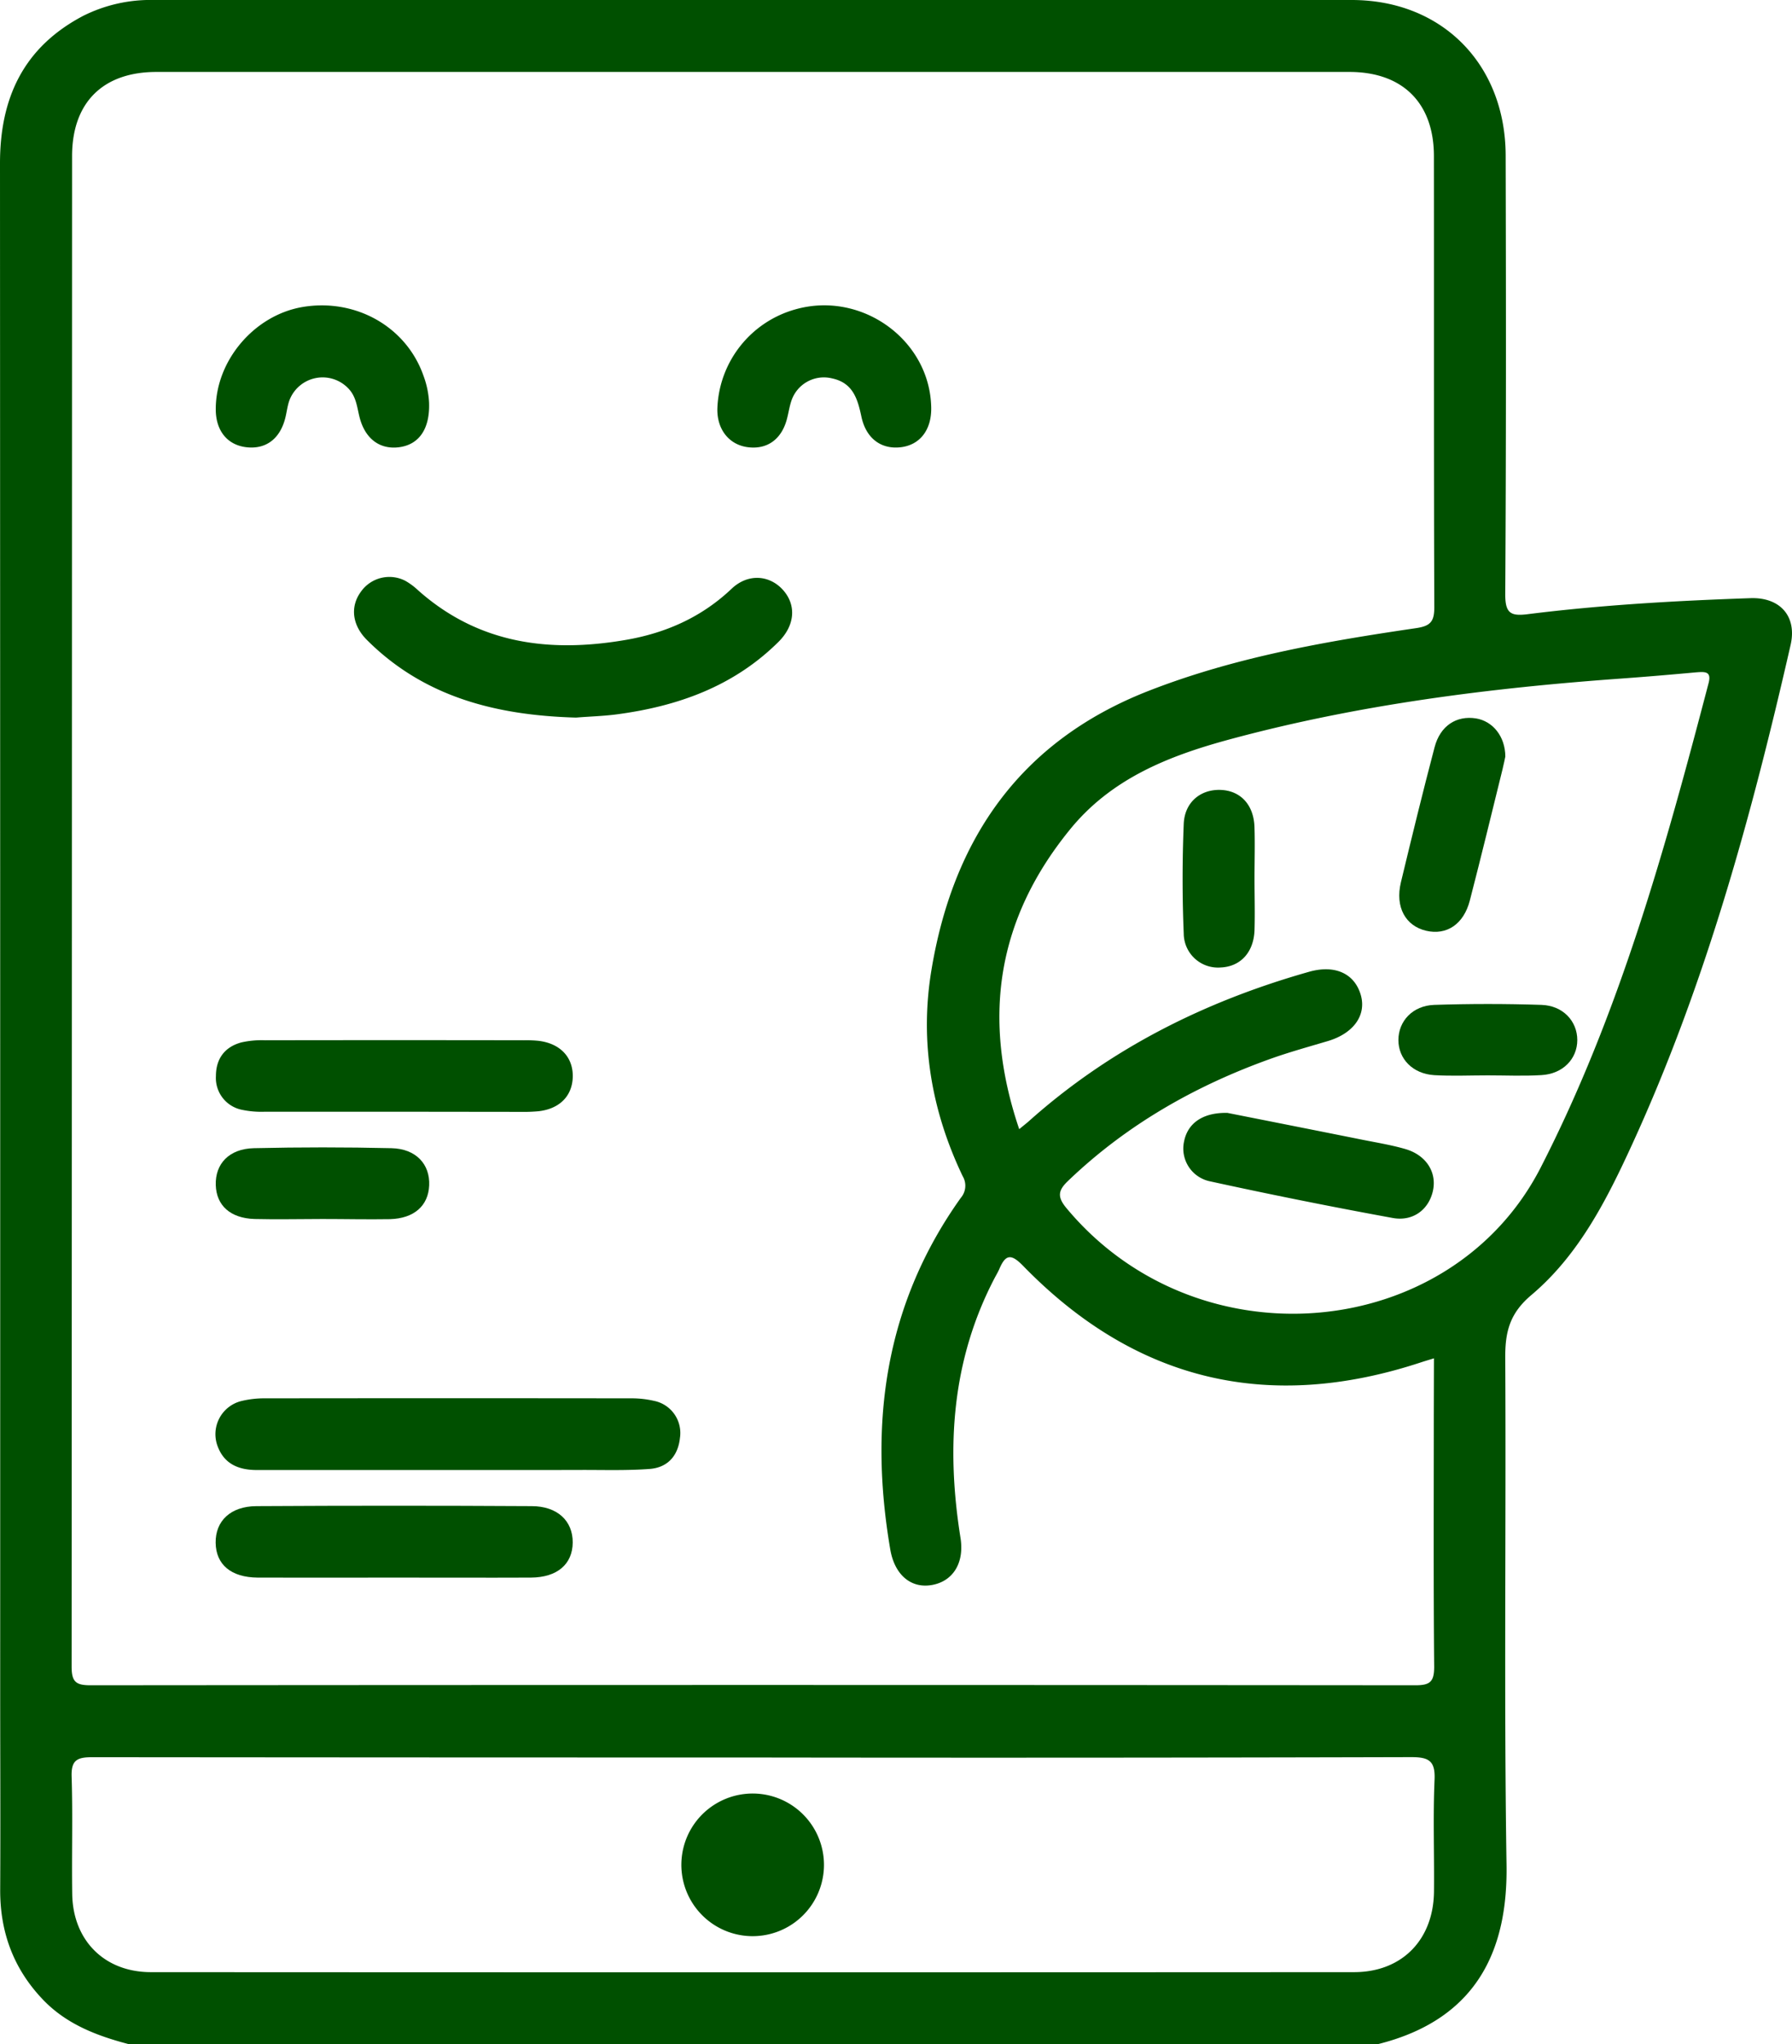 <svg xmlns="http://www.w3.org/2000/svg" viewBox="0 0 475.32 542.09"><defs><style>.cls-1{fill:#005000;}</style></defs><title>chatboticon2</title><g id="Layer_2" data-name="Layer 2"><g id="Layer_1-2" data-name="Layer 1"><path class="cls-1" d="M34.13,542.09c-8.61-2.25-16.77-5.4-23-12.08C3.5,521.9,0,512.24.05,501.14c.09-17.64,0-35.28,0-52.93Q.07,245.76,0,43.3C0,25.86,6.32,12.52,22,4.24A39.87,39.87,0,0,1,40.94,0q158.79,0,317.58,0c24,0,40.78,17.05,40.85,41.22.1,38.82.13,77.63-.11,116.45,0,5,1.49,5.77,5.95,5.21,19.61-2.46,39.34-3.57,59.08-4.25,7.89-.28,12.39,4.83,10.66,12.4C464.61,216.32,452.38,261,433,303.31c-6.77,14.77-14.19,29.48-26.83,40.14-5.76,4.86-6.95,9.79-6.91,16.66.25,44.81-.36,89.64.34,134.44.33,21.27-6.81,40.72-34.09,47.54ZM380.35,360.22c-1.52.47-2.51.76-3.48,1.08-40.44,13.31-75.69,5-105.44-25.55-3.14-3.23-4.65-3.25-6.35.75-.35.81-.81,1.57-1.22,2.35-11.46,21.88-12.91,45.06-9.09,69,1.06,6.64-2,11.49-7.57,12.48s-9.91-2.69-11.06-9.43c-5.72-33.47-1.44-65,18.71-93.24a4.93,4.93,0,0,0,.5-5.74c-8.29-17.33-11.43-35.6-8.31-54.55,5.74-34.84,23.52-60.68,57.23-74,23-9.05,47.09-13.23,71.33-16.79,3.83-.56,4.85-1.75,4.84-5.55-.14-39.87-.06-79.74-.1-119.61,0-14.09-8.27-22.33-22.38-22.34q-158.25,0-316.48,0c-14.17,0-22.35,8.1-22.36,22.3Q19.08,241.68,19,442c0,4.05,1.17,4.92,5,4.92q175.7-.15,351.41,0c3.9,0,5-.9,5-4.92-.21-22.22-.1-44.45-.1-66.68ZM200.17,466.08q-87.87,0-175.73-.08c-4,0-5.59.78-5.44,5.18.33,10.4,0,20.82.16,31.22C19.39,514.63,27.75,523,40,523q159.59.09,319.17,0c12.7,0,21.06-8.59,21.19-21.39.1-9.88-.28-19.77.15-29.63.22-5-1.48-6-6.17-6Q287.24,466.21,200.17,466.08Zm70.17-166.64c1.37-1.12,1.92-1.55,2.44-2,21.56-19.3,46.72-31.87,74.38-39.71,7-2,12.13.5,13.77,6.09,1.57,5.38-1.88,10.21-8.68,12.25-5.06,1.51-10.16,2.91-15.13,4.68-20.14,7.2-38.38,17.58-53.9,32.49-2.51,2.41-2.82,4.12-.47,7,34.85,42.07,102.17,35.75,125.93-10.65,20.9-40.79,33-84.48,44.52-128.45.82-3.16-1-3-3.2-2.85-6.67.61-13.34,1.18-20,1.66-35,2.52-69.77,6.92-103.76,16.11-16.17,4.37-31.47,10.37-42.5,24C264.44,243.79,260.37,270,270.34,299.44Z"/><path class="cls-1" d="M152.8,190.3c-20.78-.58-40.12-5.25-55.47-20.58-4-4-4.48-8.94-1.55-12.87a9.22,9.22,0,0,1,11.77-2.8,17.9,17.9,0,0,1,3.38,2.52c16,14.21,34.83,16.6,55,13.14,10.6-1.81,20.14-6,28.13-13.58,4.35-4.13,10.09-3.65,13.65.35s3.16,9.37-1.18,13.7c-11.91,11.85-26.81,17.15-43.07,19.28C159.92,189.92,156.39,190,152.8,190.3Z"/><path class="cls-1" d="M118.35,389.84c-16.74,0-33.48,0-50.22,0-4.87,0-8.7-1.61-10.44-6.4a9.05,9.05,0,0,1,6.48-11.93,25.73,25.73,0,0,1,6.26-.68q48.38-.06,96.75,0a26.27,26.27,0,0,1,6.26.66,8.69,8.69,0,0,1,6.92,9.8c-.51,4.83-3.31,7.92-8.09,8.27-6,.44-12,.25-18,.26C142.32,389.86,130.34,389.84,118.35,389.84Z"/><path class="cls-1" d="M104.35,418.37c-12,0-24,.05-36,0-7.06-.05-11.07-3.46-11.15-9.23s3.93-9.68,10.81-9.72q36.49-.21,73,0c6.86,0,10.94,3.93,10.9,9.65s-4.08,9.26-11.09,9.3C128.68,418.42,116.52,418.37,104.35,418.37Z"/><path class="cls-1" d="M104.21,294.82c-11.28,0-22.56,0-33.84,0a24.89,24.89,0,0,1-6.3-.53,8.6,8.6,0,0,1-6.8-8.92c0-4.55,2.31-7.74,6.76-8.93a24.38,24.38,0,0,1,6.29-.57q34.37-.06,68.73,0a32.6,32.6,0,0,1,3.7.14c5.81.66,9.3,4.34,9.17,9.59-.12,5.06-3.52,8.49-9.13,9.1a44.17,44.17,0,0,1-4.75.16Z"/><path class="cls-1" d="M113.81,106.72c.27,7.15-2.77,11.2-7.93,11.88s-9.08-2.27-10.52-8c-.64-2.53-.84-5.2-2.73-7.33a9.41,9.41,0,0,0-15.9,3c-.52,1.49-.68,3.1-1.07,4.63-1.41,5.49-5.13,8.28-10.25,7.71s-8.16-4.4-8.18-10c-.06-12.93,10.18-25,23-27.19,14.11-2.38,27.55,5.24,32.09,18.21A23.86,23.86,0,0,1,113.81,106.72Z"/><path class="cls-1" d="M247,108.09c.11,5.92-3,9.93-8.11,10.52s-9.18-2.27-10.42-8.17c-1-4.71-2.27-8.92-7.76-10.09a9.08,9.08,0,0,0-10.84,6.07c-.44,1.34-.66,2.74-1,4.12-1.29,5.75-5.17,8.73-10.48,8.06-5.11-.64-8.38-4.91-8.1-10.58a28.31,28.31,0,0,1,20.59-25.95C228.49,77,246.69,90.14,247,108.09Z"/><path class="cls-1" d="M85.5,323.27c-6,0-12,.15-18,0-6.43-.21-10.1-3.6-10.27-9-.17-5.64,3.54-9.63,10.12-9.78q18.24-.42,36.49,0c6.51.15,10.25,4.26,10,9.88-.24,5.4-4,8.75-10.38,8.94C97.49,323.41,91.49,323.27,85.5,323.27Z"/><path class="cls-1" d="M218.55,494.92a18.91,18.91,0,1,1-37.82-.75,18.91,18.91,0,1,1,37.82.75Z"/><path class="cls-1" d="M325.56,295.13c10.95,2.17,23.38,4.63,35.8,7.12,3.79.76,7.63,1.38,11.34,2.45,5.58,1.6,8.46,6.16,7.38,11.09s-5.23,8.2-10.67,7.21q-24.41-4.46-48.65-9.76a8.87,8.87,0,0,1-6.69-10.54C315,298,318.86,295,325.56,295.13Z"/><path class="cls-1" d="M399.28,200.64c-.14.63-.4,2-.74,3.36-2.87,11.62-5.68,23.25-8.68,34.83-1.63,6.29-6.16,9.27-11.59,8S370,240.58,371.58,234c2.89-12,5.8-23.94,8.94-35.85,1.5-5.71,5.81-8.45,11-7.63C395.92,191.25,399.26,195.25,399.28,200.64Z"/><path class="cls-1" d="M394.63,285.18c-4.75,0-9.5.22-14.23-.06-5.67-.35-9.49-4.32-9.48-9.32s3.78-9.12,9.51-9.31c9.47-.31,19-.31,28.44,0,5.72.19,9.5,4.33,9.5,9.32s-3.82,9-9.52,9.3C404.12,285.4,399.37,285.18,394.63,285.18Z"/><path class="cls-1" d="M332.75,233c0,4.58.14,9.17,0,13.75-.23,5.88-3.79,9.62-9,9.82a9.08,9.08,0,0,1-9.77-9c-.4-9.68-.39-19.4,0-29.09.24-5.76,4.49-9.18,9.76-9s8.79,3.91,9,9.78C332.89,223.83,332.75,228.42,332.75,233Z"/></g></g></svg>